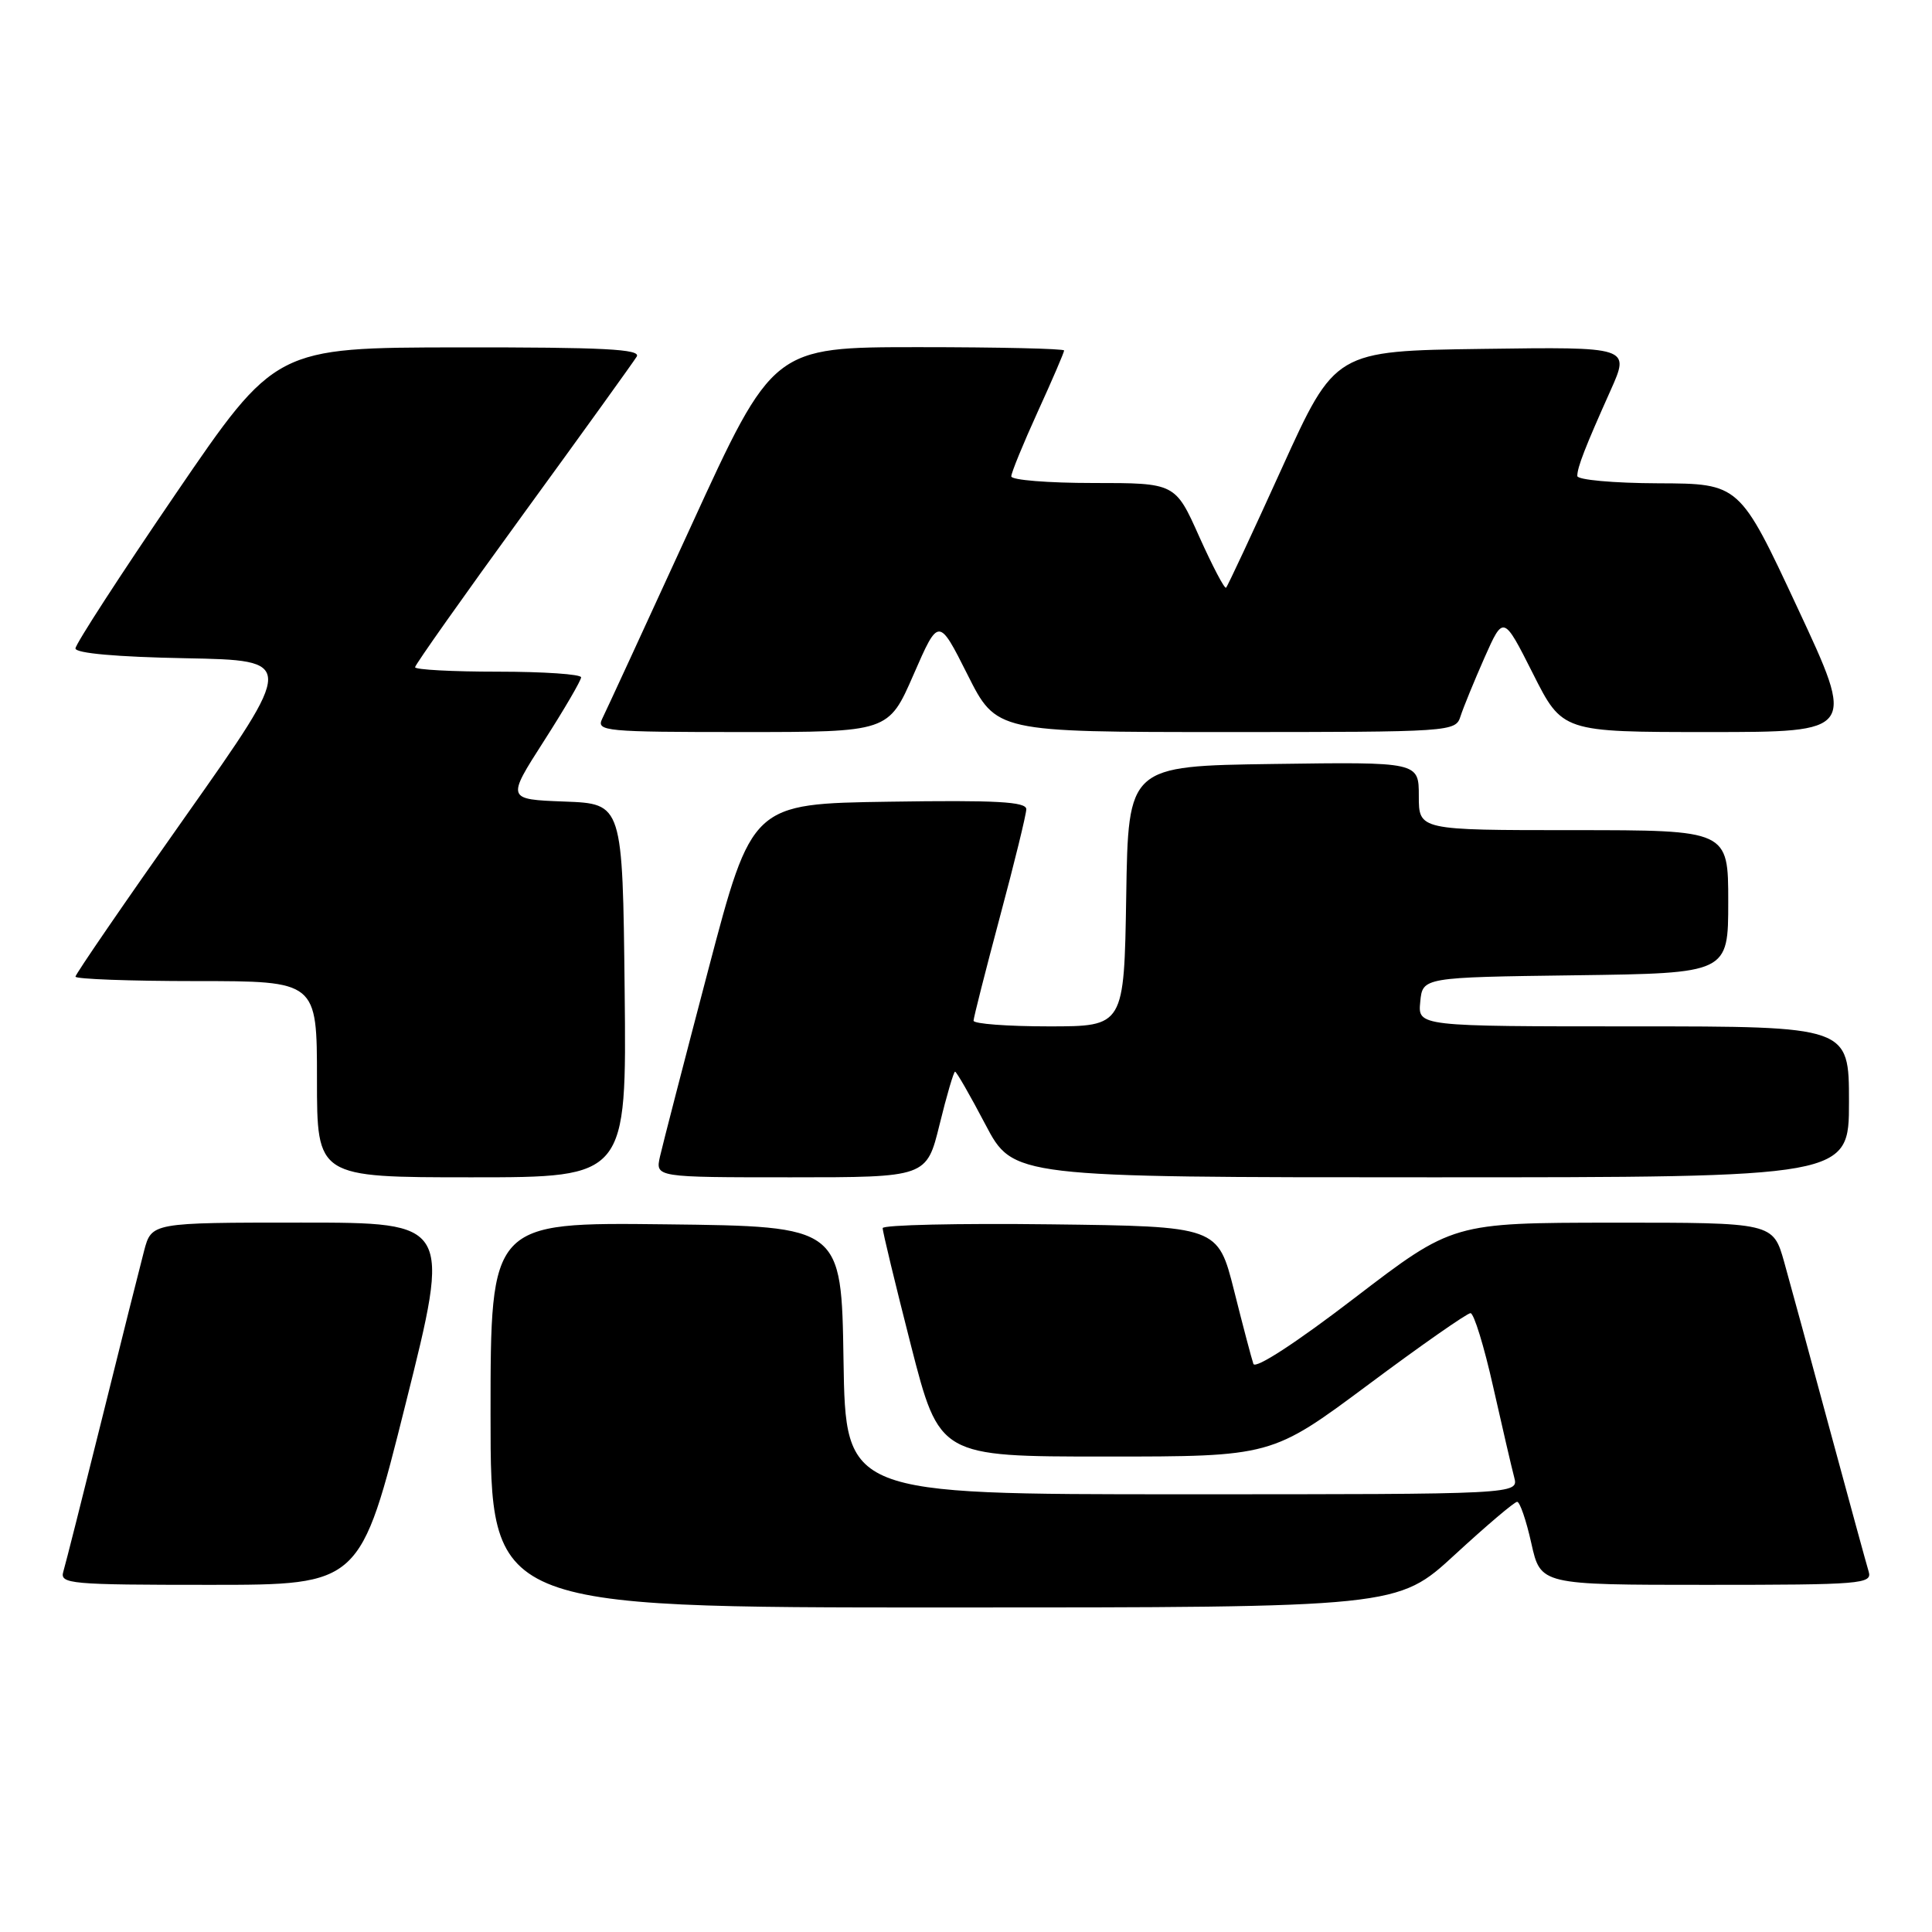 <?xml version="1.0" encoding="UTF-8" standalone="no"?>
<!DOCTYPE svg PUBLIC "-//W3C//DTD SVG 1.1//EN" "http://www.w3.org/Graphics/SVG/1.1/DTD/svg11.dtd" >
<svg xmlns="http://www.w3.org/2000/svg" xmlns:xlink="http://www.w3.org/1999/xlink" version="1.1" viewBox="0 0 256 256">
 <g >
 <path fill="currentColor"
d=" M 192.78 206.00 C 196.96 202.15 200.67 199.00 201.03 199.00 C 201.39 199.00 202.24 201.47 202.91 204.50 C 204.14 210.00 204.14 210.00 226.14 210.00 C 246.62 210.00 248.10 209.88 247.61 208.25 C 247.32 207.29 245.01 198.85 242.48 189.50 C 239.96 180.15 237.23 170.14 236.42 167.25 C 234.94 162.00 234.94 162.00 213.72 162.01 C 192.50 162.03 192.50 162.03 179.50 171.98 C 171.73 177.94 166.33 181.45 166.08 180.72 C 165.85 180.05 164.69 175.68 163.52 171.00 C 161.37 162.50 161.37 162.50 139.19 162.23 C 126.98 162.08 116.98 162.31 116.96 162.73 C 116.94 163.15 118.63 170.14 120.70 178.25 C 124.48 193.00 124.48 193.00 146.49 193.00 C 168.50 193.00 168.50 193.00 181.27 183.50 C 188.28 178.27 194.40 174.00 194.85 174.00 C 195.30 174.00 196.65 178.39 197.85 183.75 C 199.06 189.11 200.31 194.51 200.64 195.75 C 201.23 198.00 201.23 198.00 156.64 198.00 C 112.05 198.00 112.05 198.00 111.77 180.25 C 111.50 162.50 111.50 162.50 88.25 162.23 C 65.00 161.96 65.00 161.96 65.00 187.48 C 65.00 213.00 65.00 213.00 125.09 213.00 C 185.18 213.00 185.18 213.00 192.78 206.00 Z  M 53.75 186.00 C 59.76 162.00 59.76 162.00 39.92 162.00 C 20.08 162.00 20.08 162.00 19.09 165.75 C 18.55 167.81 16.03 177.82 13.51 188.00 C 10.98 198.18 8.68 207.29 8.39 208.25 C 7.90 209.88 9.28 210.00 27.81 210.00 C 47.75 210.00 47.75 210.00 53.75 186.00 Z  M 82.77 131.25 C 82.50 106.50 82.50 106.50 74.81 106.21 C 67.12 105.92 67.12 105.92 72.06 98.21 C 74.78 93.97 77.00 90.16 77.00 89.75 C 77.00 89.34 72.05 89.00 66.00 89.00 C 59.95 89.00 55.00 88.74 55.00 88.41 C 55.00 88.09 61.44 78.98 69.31 68.16 C 77.18 57.35 83.95 47.94 84.37 47.25 C 84.96 46.26 80.00 46.01 60.81 46.03 C 36.50 46.06 36.50 46.06 23.25 65.48 C 15.96 76.16 10.00 85.36 10.00 85.92 C 10.00 86.56 15.49 87.05 24.59 87.22 C 39.17 87.50 39.17 87.50 24.59 108.16 C 16.56 119.52 10.00 129.09 10.00 129.41 C 10.00 129.73 17.20 130.00 26.00 130.00 C 42.00 130.00 42.00 130.00 42.00 143.00 C 42.00 156.00 42.00 156.00 62.52 156.00 C 83.03 156.00 83.03 156.00 82.77 131.25 Z  M 124.50 149.00 C 125.44 145.15 126.37 142.00 126.55 142.00 C 126.74 142.00 128.55 145.15 130.57 149.00 C 134.25 156.00 134.25 156.00 189.62 156.00 C 245.00 156.00 245.00 156.00 245.00 146.00 C 245.00 136.00 245.00 136.00 216.44 136.00 C 187.87 136.00 187.87 136.00 188.19 132.75 C 188.50 129.50 188.50 129.50 208.75 129.23 C 229.00 128.96 229.00 128.96 229.00 119.48 C 229.00 110.00 229.00 110.00 208.50 110.00 C 188.00 110.00 188.00 110.00 188.00 105.48 C 188.00 100.96 188.00 100.96 168.75 101.23 C 149.50 101.50 149.50 101.50 149.23 118.75 C 148.95 136.00 148.95 136.00 138.98 136.00 C 133.49 136.00 129.00 135.66 129.00 135.25 C 129.01 134.84 130.58 128.65 132.49 121.50 C 134.41 114.35 135.98 107.93 135.99 107.23 C 136.00 106.23 132.02 106.01 117.82 106.23 C 99.64 106.50 99.64 106.50 93.85 128.50 C 90.67 140.60 87.79 151.74 87.45 153.25 C 86.84 156.00 86.84 156.00 104.81 156.00 C 122.78 156.00 122.78 156.00 124.50 149.00 Z  M 121.05 89.39 C 124.37 81.78 124.37 81.78 128.20 89.39 C 132.02 97.00 132.02 97.00 162.44 97.00 C 192.47 97.00 192.87 96.97 193.53 94.90 C 193.90 93.75 195.33 90.26 196.70 87.15 C 199.21 81.50 199.21 81.50 203.12 89.25 C 207.02 97.00 207.02 97.00 226.45 97.00 C 245.87 97.00 245.87 97.00 238.18 80.54 C 230.50 64.08 230.50 64.08 219.75 64.04 C 213.78 64.02 209.00 63.58 209.00 63.07 C 209.00 61.92 210.04 59.25 213.41 51.73 C 215.99 45.96 215.99 45.96 196.45 46.23 C 176.91 46.50 176.91 46.50 169.87 62.00 C 166.00 70.53 162.67 77.67 162.46 77.87 C 162.26 78.07 160.67 75.03 158.91 71.12 C 155.73 64.00 155.73 64.00 144.87 64.00 C 138.89 64.00 134.00 63.61 134.00 63.12 C 134.00 62.64 135.58 58.79 137.50 54.57 C 139.43 50.35 141.00 46.69 141.00 46.44 C 141.00 46.20 132.32 46.00 121.72 46.00 C 102.43 46.00 102.43 46.00 91.55 69.75 C 85.56 82.81 80.27 94.29 79.79 95.25 C 78.99 96.89 80.19 97.00 98.33 97.00 C 117.73 97.00 117.73 97.00 121.05 89.39 Z "/>
</g>
</svg>